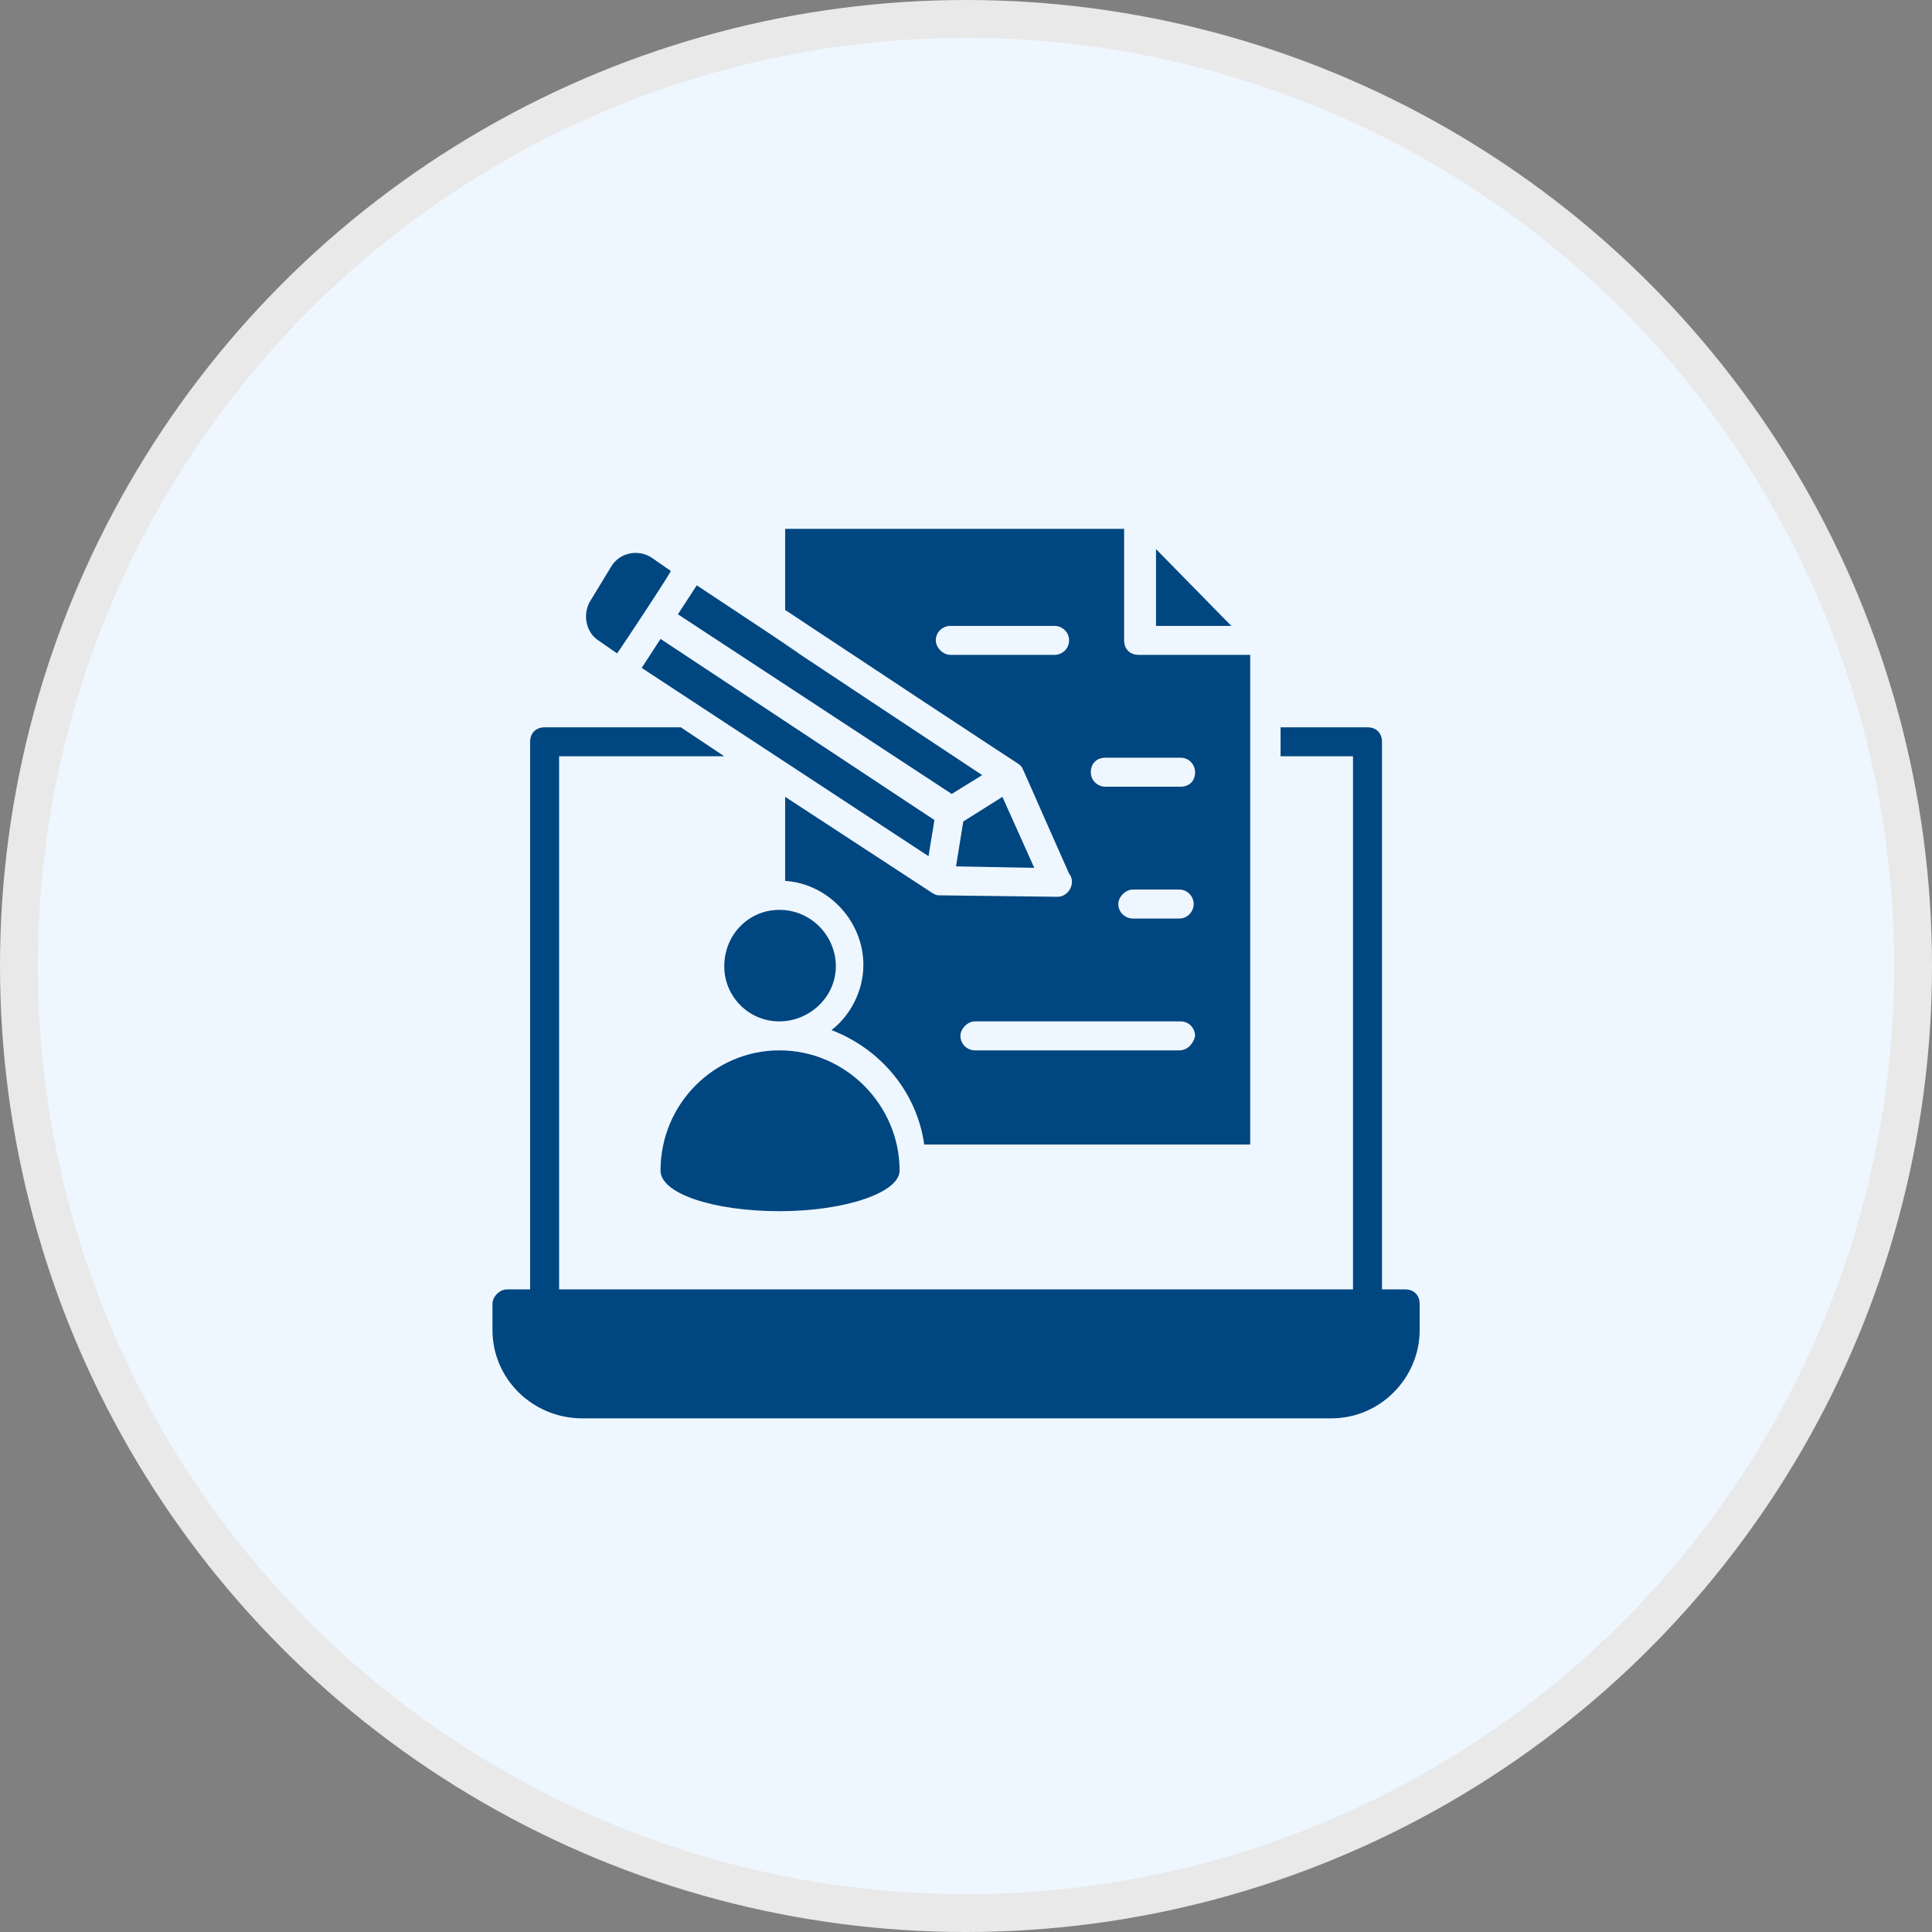 <svg width="51" height="51" viewBox="0 0 51 51" fill="none" xmlns="http://www.w3.org/2000/svg">
<rect x="0" y="0" width="51" height="51" fill="#808080" stroke="none"/>
<circle cx="25.5" cy="25.5" r="25" fill="#EEF7FF" stroke="#E9E9E9"/>
<path d="M15.792 16.904L16.289 17.248C16.328 17.21 17.819 14.954 17.704 15.069L17.207 14.724C16.863 14.495 16.366 14.571 16.136 14.954L15.601 15.833C15.371 16.177 15.448 16.675 15.792 16.904Z" fill="#004680"/>
<path d="M25.927 20.461C21.184 17.325 19.884 16.445 19.808 16.407C19.922 16.484 23.364 18.74 18.393 15.451L17.895 16.216L25.123 20.958L25.927 20.461Z" fill="#004680"/>
<path d="M30.516 14.495V16.522H32.504L30.516 14.495Z" fill="#004680"/>
<path d="M26.921 20.193L26.959 20.231C26.997 20.27 27.15 20.652 28.221 23.061C28.412 23.291 28.221 23.673 27.915 23.673L24.818 23.635C24.741 23.635 24.703 23.635 24.588 23.558L20.726 21.034V23.253C21.873 23.329 22.791 24.323 22.791 25.471C22.791 26.159 22.447 26.809 21.949 27.192C23.25 27.689 24.206 28.836 24.397 30.213H33.002V17.287H30.057C29.827 17.287 29.674 17.134 29.674 16.904V13.96H20.726V16.101C27.074 20.308 26.883 20.155 26.921 20.193ZM31.128 27.727H25.735C25.544 27.727 25.353 27.574 25.353 27.345C25.353 27.153 25.544 26.962 25.735 26.962H31.166C31.395 26.962 31.548 27.153 31.548 27.345C31.51 27.536 31.357 27.727 31.128 27.727ZM31.128 24.247H29.904C29.713 24.247 29.521 24.094 29.521 23.864C29.521 23.673 29.713 23.482 29.904 23.482H31.128C31.357 23.482 31.51 23.673 31.51 23.864C31.51 24.056 31.357 24.247 31.128 24.247ZM29.177 20.002H31.166C31.395 20.002 31.548 20.193 31.548 20.384C31.548 20.614 31.395 20.767 31.166 20.767H29.177C28.986 20.767 28.795 20.614 28.795 20.384C28.795 20.155 28.948 20.002 29.177 20.002ZM24.703 16.904C24.703 16.675 24.894 16.522 25.085 16.522H27.839C28.03 16.522 28.221 16.675 28.221 16.904C28.221 17.134 28.03 17.287 27.839 17.287H25.085C24.894 17.287 24.703 17.095 24.703 16.904Z" fill="#004680"/>
<path d="M24.665 21.646L17.437 16.866L16.939 17.631L24.512 22.602C24.512 22.564 24.665 21.684 24.665 21.646Z" fill="#004680"/>
<path d="M17.436 30.901C17.436 31.513 18.852 31.972 20.573 31.972C22.332 31.972 23.747 31.475 23.747 30.901C23.747 29.18 22.332 27.727 20.573 27.727C18.852 27.727 17.436 29.142 17.436 30.901Z" fill="#004680"/>
<path d="M25.428 21.685L25.237 22.87L27.302 22.909L26.461 21.035L25.428 21.685Z" fill="#004680"/>
<path d="M20.572 26.962C21.375 26.962 22.064 26.312 22.064 25.509C22.064 24.706 21.414 24.018 20.572 24.018C19.769 24.018 19.119 24.668 19.119 25.509C19.119 26.312 19.769 26.962 20.572 26.962Z" fill="#004680"/>
<path d="M37.093 34.037H36.481V19.581C36.481 19.352 36.328 19.199 36.099 19.199H33.804V19.964H35.716V34.037H14.759V19.964H19.119L17.972 19.199H14.377C14.147 19.199 13.994 19.352 13.994 19.581V34.037H13.382C13.191 34.037 13 34.228 13 34.419V35.108C13 36.408 14.071 37.441 15.371 37.441H35.143C36.443 37.441 37.476 36.37 37.476 35.108V34.419C37.476 34.19 37.323 34.037 37.093 34.037Z" fill="#004680"/>
</svg>
